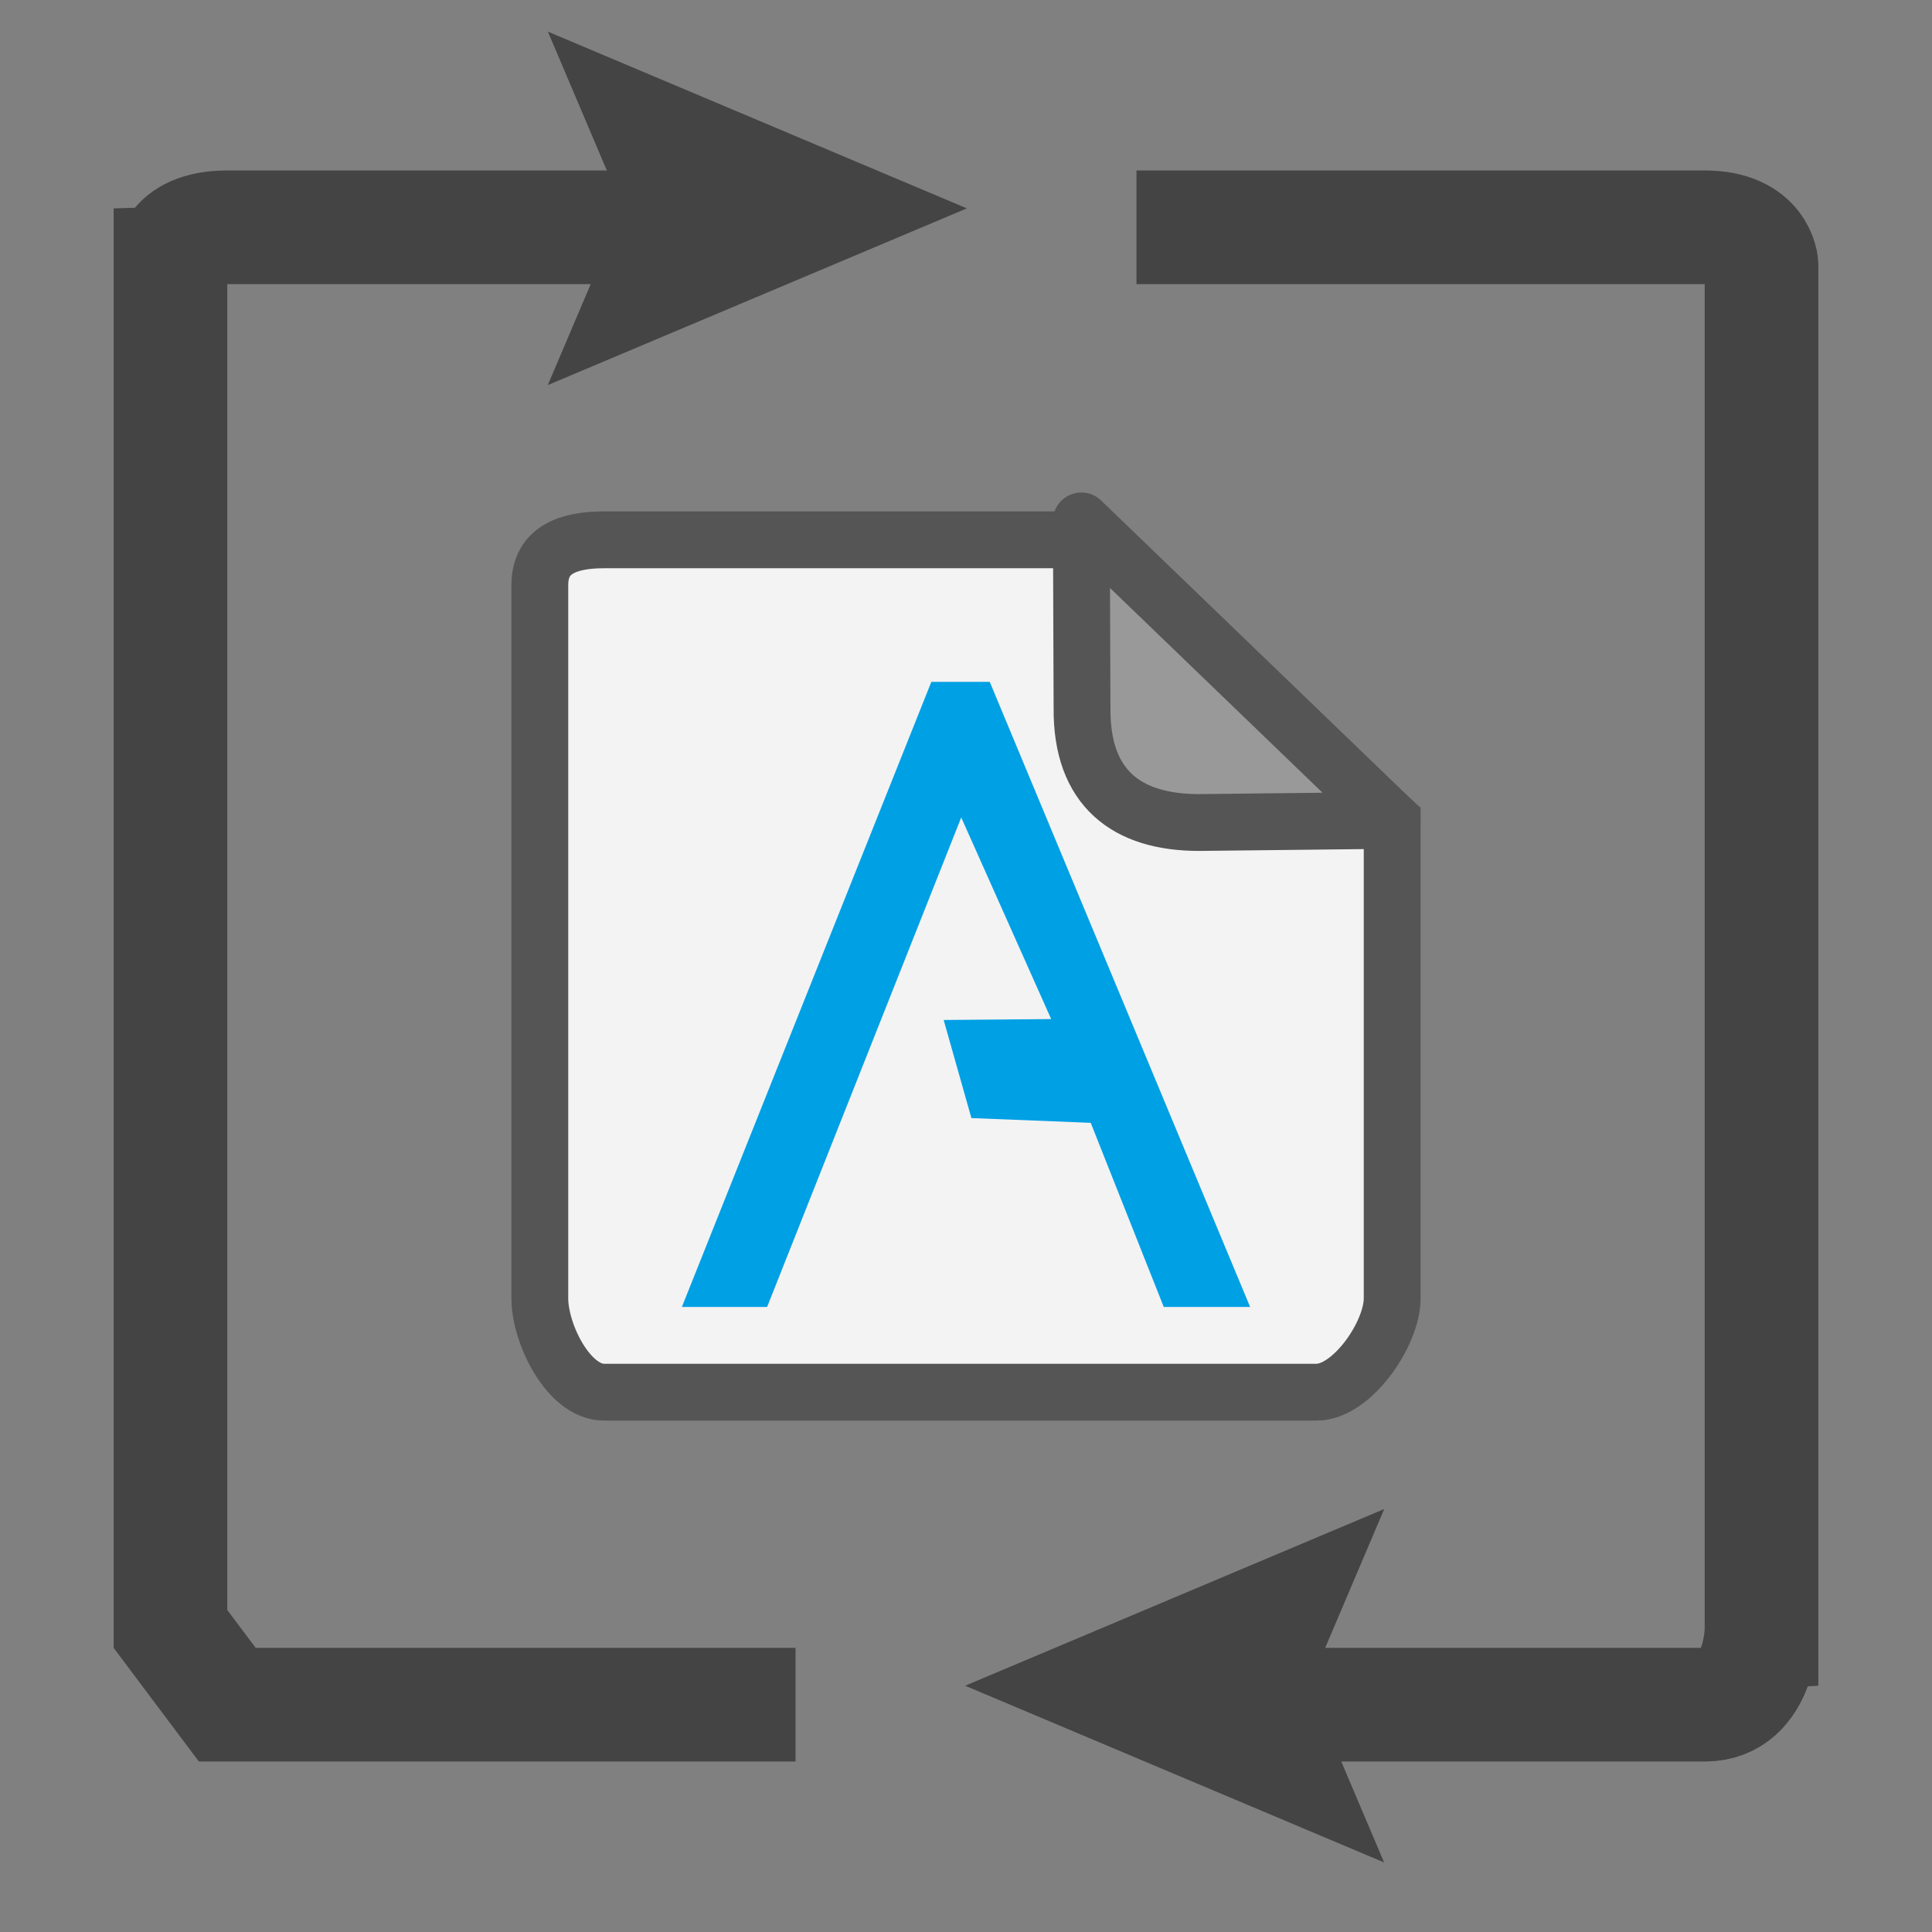 <svg xmlns="http://www.w3.org/2000/svg" viewBox="0 0 34 34" enable-background="new 0 0 34 34"><rect x="0" y="0" width="34" height="34" fill="#808080" stroke="none"/><path fill="none" d="M15.658 10.167l5.29 12.604"/><g><path fill="none" stroke="#444" stroke-width="2" stroke-miterlimit="10" d="M14 30H4l-1-1.333v-24S2.97 4 4 4h8"/><path fill="#444" d="M9.64 6.777l1.322-3.11-1.32-3.11 7.373 3.11z"/><path fill="none" stroke="#444" stroke-width="2" stroke-miterlimit="10" d="M20 4h10c.97 0 1 .666 1 .666v24S31 30 30 30h-8"/><path fill="#444" d="M24.36 26.556l-1.322 3.11 1.32 3.11-7.373-3.11z"/><g stroke="#555"><path fill="#fff" fill-opacity=".9" d="M19.03 9.5h-8.4c-.625 0-1.13.173-1.13.796V22.85c0 .622.505 1.65 1.13 1.65h12.54c.623 0 1.33-1.027 1.33-1.65v-8.413L19.03 9.5z"/><path fill="#999" stroke-linejoin="round" d="M19.042 12.458c-.013 1.417.79 2.017 2.06 2.017l3.398-.038-5.47-5.27.012 3.29z"/></g><path fill="#00A0E5" d="M13.5 23H12l4.39-11h1.028L22 23h-1.52l-1.285-3.24-2.1-.084-.488-1.726 1.892-.016-1.583-3.548L13.5 23z"/></g></svg>